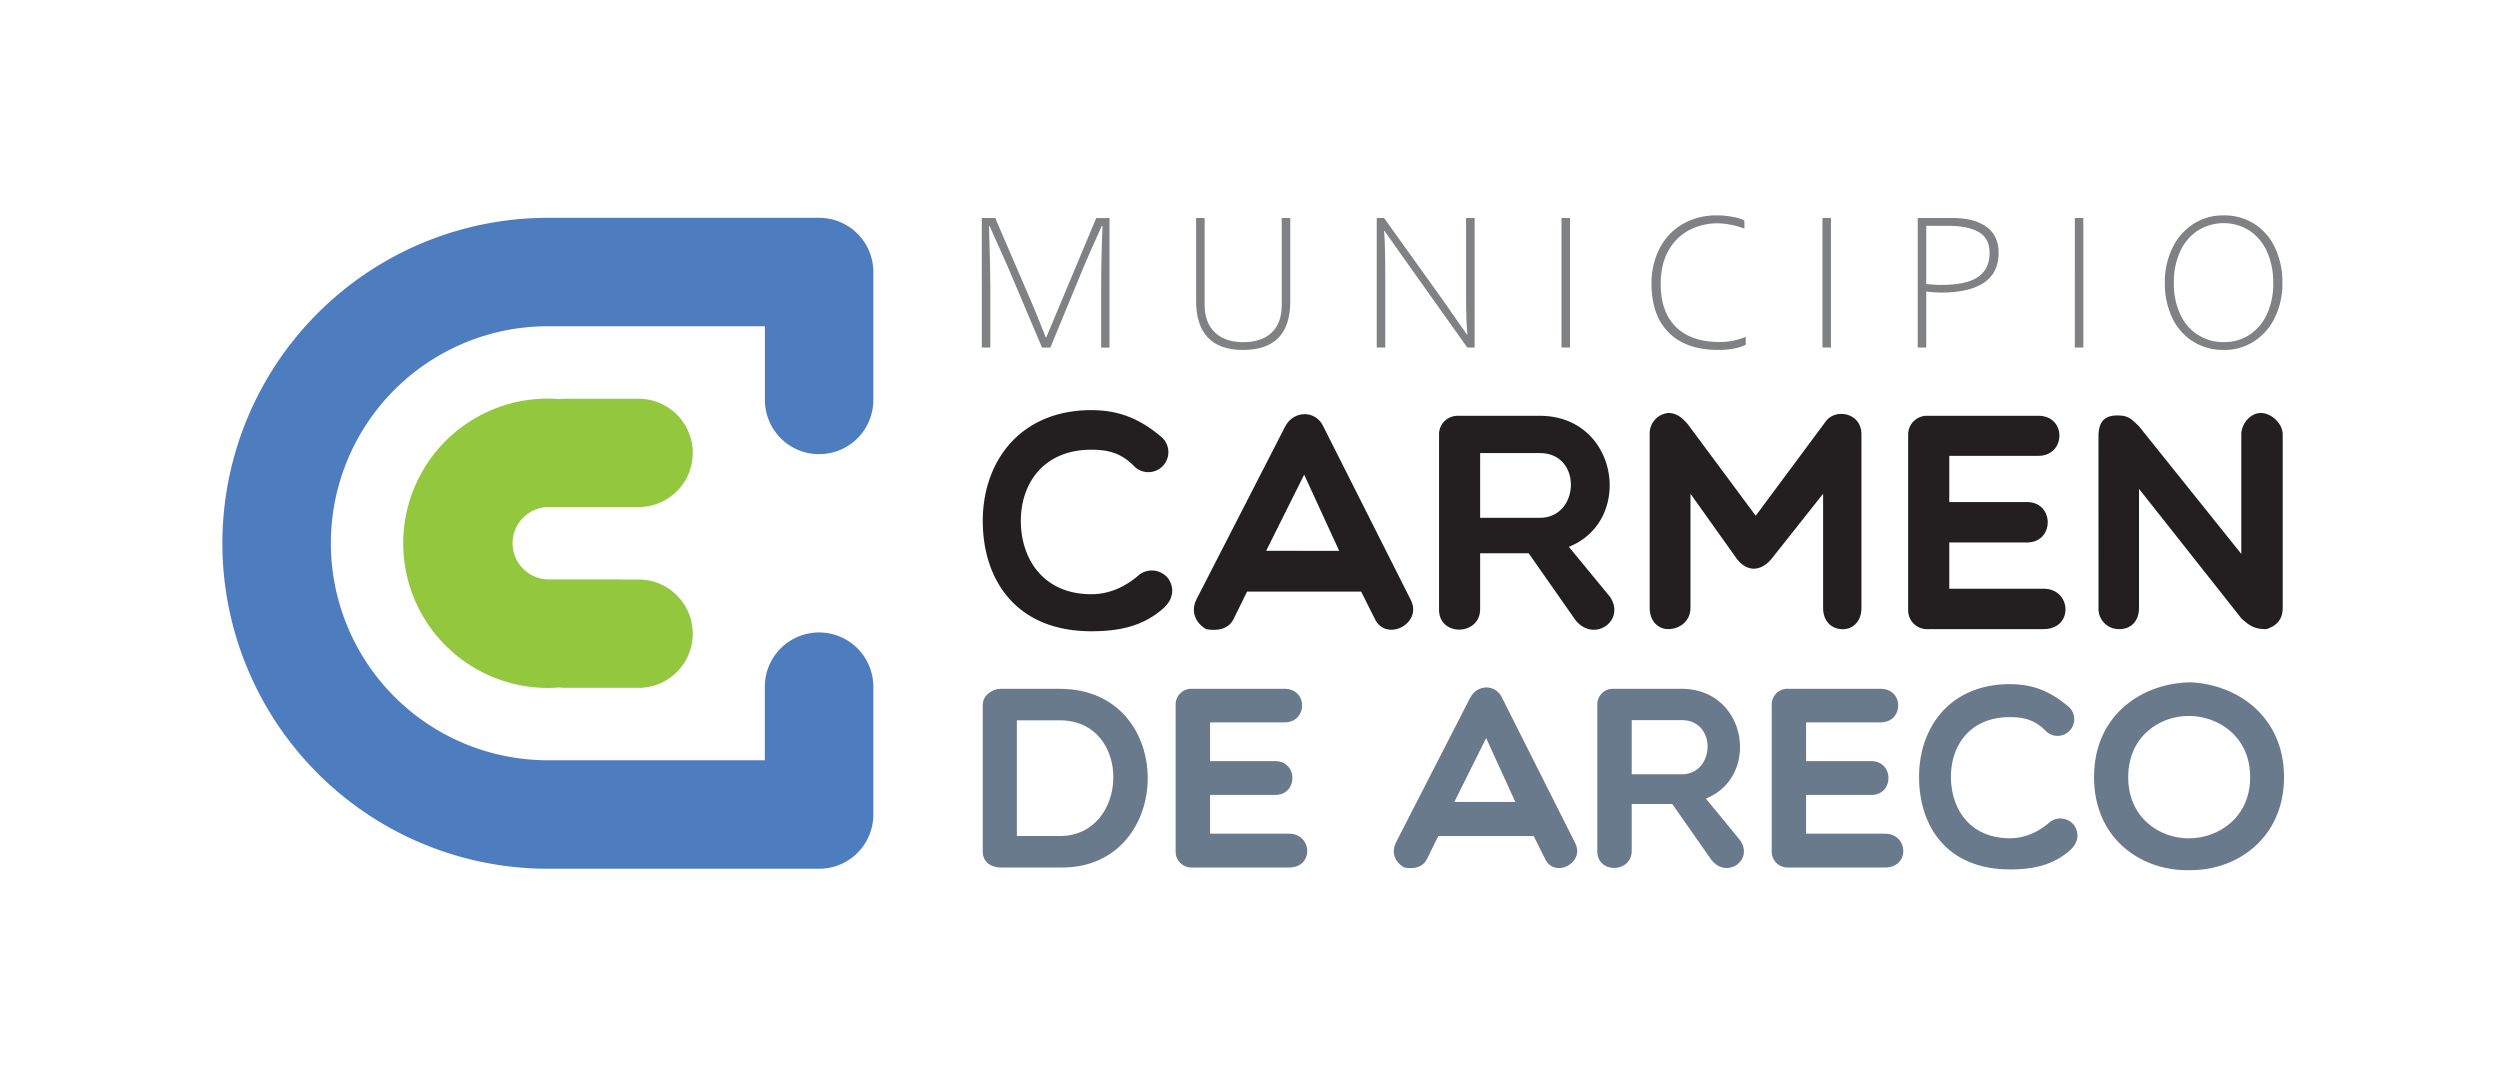 <?xml version="1.0" encoding="UTF-8"?> <svg xmlns="http://www.w3.org/2000/svg" id="Layer_1" data-name="Layer 1" viewBox="0 0 1200 522"><defs><style>.cls-1{fill:#4d7dbe;}.cls-2{fill:#92c73e;}.cls-3{fill:#231f20;}.cls-4{fill:#808184;}.cls-5{fill:#6a7a8d;}</style></defs><title>Logos_carmen</title><path class="cls-1" d="M393.2,218a26,26,0,0,0,26-26V130.56a26,26,0,0,0-26-26H263A156.25,156.25,0,0,0,106.74,260.77h0A156.25,156.25,0,0,0,263,417H393.2a26,26,0,0,0,26-26V329.62a26,26,0,0,0-52.08,0v35.31H263A104.17,104.17,0,0,1,158.82,260.76h0A104.16,104.16,0,0,1,263,156.6H367.16v35.31A26,26,0,0,0,393.2,218Z"></path><path class="cls-2" d="M263,243.4h34.72v0h8.8a26,26,0,0,0,26-26h0a26,26,0,0,0-26-26H271.62a25.79,25.79,0,0,0-2.94.18c-1.88-.16-3.77-.26-5.69-.26a69.44,69.44,0,0,0-69.44,69.44h0A69.44,69.44,0,0,0,263,330.21c1.88,0,3.74-.1,5.58-.25a25.61,25.61,0,0,0,3.05.2h34.89a26,26,0,0,0,0-52h-8.8v-.05H263a17.37,17.37,0,0,1,0-34.73Z"></path><path class="cls-3" d="M471.73,250c0-28.56,18-53.13,52.09-53.13,12.91,0,23.14,3.85,34,13.18A9.61,9.61,0,1,1,544.59,224c-6.08-6.37-12.32-8.14-20.77-8.14C501,215.85,490,232,490,250c0,18.35,10.84,35.22,33.84,35.22,8.45,0,16.32-3.4,23.14-9.47a10,10,0,0,1,13.65,1.78c2.38,3.25,3.57,8.73-1.63,13.91C548.6,301.09,536.13,303,523.82,303,487.91,303,471.73,278.59,471.73,250Z"></path><path class="cls-3" d="M579,302c-4.75-2.67-7.71-8-4.75-14.21l42.59-83c4-7.85,14.69-8.14,18.4,0l41.85,83c6.08,11.54-11.87,20.72-17.22,9.18l-6.52-13H598.59l-6.38,13C589.83,302,584.34,303,579,302Zm63.81-37.59L626,227.83l-18.25,36.56Z"></path><path class="cls-3" d="M710.47,292.36c0,12.87-19.73,13.32-19.73.29V208.59a8.86,8.86,0,0,1,8.9-9h39.47c37.69,0,45.41,50.31,13.95,62.89l19.74,24c7.71,11.39-7.72,22.34-16.62,11.1l-22.41-32h-23.3Zm0-43.81h28.64c19.29,0,20.48-31.07,0-31.07H710.47Z"></path><path class="cls-3" d="M811.43,237v54.75c0,6.52-5.34,10.22-10.68,10.22-4.75,0-8.9-3.7-8.9-10.22V208.45a9.85,9.85,0,0,1,8.9-10.21c4.3,0,6.83,2.51,9.35,5.32l32.64,44,33.84-45.58c4.89-6.07,16.91-3.7,16.91,6.51v83.31c0,6.52-4.15,10.22-8.9,10.22-5.34,0-9.5-3.7-9.5-10.22V237l-24.63,31.08c-5.34,6.51-12,6.51-16.91,0Z"></path><path class="cls-3" d="M925.11,302a9.05,9.05,0,0,1-9.2-9.18V208.74a9,9,0,0,1,9.2-9.17h53.27c13.66,0,13.36,19.24,0,19.24H935.65V241H973c13.21,0,13.21,19.38,0,19.38H935.65v22.2h45.26c13.5,0,14.54,19.39,0,19.39Z"></path><path class="cls-3" d="M1007.26,209.93c0-5.33,1.19-10.51,8.91-10.51,5.34,0,6.53,1.33,10.53,5.18l49.12,61.27V208.45c0-4.89,4.3-10.21,9.35-10.21,5.34,0,10.53,5.32,10.53,10.21v83.31c0,6.52-4,9-7.86,10.22-5.2,0-7.72-1.19-12-5.18l-49.12-62.16v57.12c0,6.52-4,10.22-9.35,10.22a9.76,9.76,0,0,1-10.09-10.22Z"></path><path class="cls-4" d="M477.7,104.64l18.71,43.43L502,162h.19l24-57.33h6.37v62.17h-4V138.07q0-13.95.65-29.62h-.37q-6.95,15.48-8.56,19.39l-16.11,39h-4l-16.52-39q-1.21-2.88-8.66-19.39h-.28q.64,19.77.65,29.62v28.74h-4.09V104.64Z"></path><path class="cls-4" d="M574.13,144.63v-40h4.09v41.71q0,8.42,4.87,13.16t13.62,4.74q8.84,0,13.68-4.58t4.84-13.32V104.64h4.1v40q0,23.34-22.72,23.34-11.26,0-16.87-6T574.13,144.63Z"></path><path class="cls-4" d="M664.36,104.64l28,39.11,11.73,16.78h.28q-.66-5.85-.65-19.25V104.64h4.1v62.17H704.3l-28.12-39.53-11.63-16.46h-.19q.55,5.87.56,21.81v34.18h-4.09V104.64Z"></path><path class="cls-4" d="M749.52,104.64h4.1v62.17h-4.1Z"></path><path class="cls-4" d="M792.72,136.26a36.23,36.23,0,0,1,4-17.23,28.37,28.37,0,0,1,11.1-11.56,32.52,32.52,0,0,1,16.41-4.09,39.19,39.19,0,0,1,7.61.75,18.71,18.71,0,0,1,5.47,1.72v3.9a38.59,38.59,0,0,0-12.71-2.55,29.19,29.19,0,0,0-13.87,3.3,24.18,24.18,0,0,0-9.91,9.86q-3.69,6.56-3.68,16,0,13.4,7.33,20.6t21.11,7.21a31.67,31.67,0,0,0,12.38-2.51v3.81a20.82,20.82,0,0,1-5.8,1.86,38.38,38.38,0,0,1-7.19.65q-15.54,0-23.87-8.23T792.72,136.26Z"></path><path class="cls-4" d="M874.77,104.64h4.09v62.17h-4.09Z"></path><path class="cls-4" d="M937.22,104.64q10.42,0,16.27,4.25t5.84,12.4q0,9.72-7.08,14.43t-20.48,4.72a64.16,64.16,0,0,1-7.16-.51v26.88h-4.1V104.64ZM955,121.47q0-7-5.07-10t-14.29-3.07H924.61v27.9q4.65.47,7.16.46,12.3,0,17.78-3.9T955,121.47Z"></path><path class="cls-4" d="M995.92,104.64H1000v62.17h-4.09Z"></path><path class="cls-4" d="M1039.12,135.75a37.41,37.41,0,0,1,3.61-16.65,28,28,0,0,1,10-11.55,26.17,26.17,0,0,1,14.57-4.17,26.66,26.66,0,0,1,14.91,4.17,27.22,27.22,0,0,1,9.87,11.5,38.72,38.72,0,0,1,3.47,16.7A37.24,37.24,0,0,1,1092,152.3a27.92,27.92,0,0,1-10,11.51,25.86,25.86,0,0,1-14.45,4.16,27.27,27.27,0,0,1-15.06-4.14,26.94,26.94,0,0,1-9.91-11.46A38.39,38.39,0,0,1,1039.12,135.75Zm52,0a34.84,34.84,0,0,0-3.17-15.42,23.31,23.31,0,0,0-8.58-9.86,23.21,23.21,0,0,0-24.09,0,23.43,23.43,0,0,0-8.64,9.86,34.7,34.7,0,0,0-3.18,15.42,34.33,34.33,0,0,0,3.21,15.46,22.5,22.5,0,0,0,20.85,13,22.23,22.23,0,0,0,11.91-3.3,23,23,0,0,0,8.52-9.74A34.74,34.74,0,0,0,1091.16,135.75Z"></path><path class="cls-5" d="M480.29,416.41c-4.1,0-8.57-2.23-8.57-7.68V338.31c0-4.46,4.47-7.68,8.57-7.68H508.7c56.71,0,55.47,85.78,1.12,85.78Zm7.81-70.66v55.54h20.6c33.51,0,35-55.54,0-55.54Z"></path><path class="cls-5" d="M572,416.41a7.57,7.57,0,0,1-7.69-7.68V338.31a7.49,7.49,0,0,1,7.69-7.68h44.55c11.41,0,11.16,16.11,0,16.11H580.82v18.6h31.27c11,0,11,16.24,0,16.24H580.82v18.59h37.85c11.29,0,12.16,16.24,0,16.24Z"></path><path class="cls-5" d="M674,416.41c-4-2.23-6.45-6.69-4-11.9L705.64,335c3.35-6.58,12.28-6.82,15.38,0l35,69.54c5.09,9.67-9.92,17.36-14.39,7.69l-5.46-10.91H690.38L685,412.2C683.05,416.41,678.47,417.28,674,416.41Zm53.35-31.49-14-30.62-15.26,30.62Z"></path><path class="cls-5" d="M783.22,408.35c0,10.79-16.51,11.16-16.51.25V338.19a7.42,7.42,0,0,1,7.45-7.56h33c31.51,0,38,42.15,11.66,52.68l16.5,20.09c6.45,9.54-6.45,18.71-13.89,9.29L802.7,385.92H783.22Zm0-36.69h23.95c16.13,0,17.12-26,0-26H783.22Z"></path><path class="cls-5" d="M858.12,416.41a7.57,7.57,0,0,1-7.69-7.68V338.31a7.49,7.49,0,0,1,7.69-7.68h44.55c11.41,0,11.16,16.11,0,16.11H866.93v18.6H898.2c11,0,11,16.24,0,16.24H866.93v18.59h37.85c11.29,0,12.16,16.24,0,16.24Z"></path><path class="cls-5" d="M921.15,372.9c0-23.93,15-44.51,43.55-44.51,10.8,0,19.36,3.23,28.42,11a8,8,0,1,1-11,11.65c-5.09-5.33-10.31-6.82-17.38-6.82-19.1,0-28.29,13.51-28.29,28.64,0,15.37,9.06,29.5,28.29,29.5,7.07,0,13.65-2.85,19.36-7.93A8.34,8.34,0,0,1,995.47,396c2,2.72,3,7.31-1.36,11.65-8.69,8.06-19.11,9.67-29.41,9.67C934.67,417.28,921.15,396.82,921.15,372.9Z"></path><path class="cls-5" d="M1051.91,417.65c-23,1-46.78-14.25-46.78-44.63s23.83-45.49,46.78-45.49c21.72,1.11,44.42,16.11,44.42,45.49S1073.63,417.65,1051.91,417.65Zm-1.37-74c-13.89,0-29,9.8-29,29.38s15.14,29.38,29,29.38c14.27,0,29.54-9.91,29.54-29.38S1064.81,343.64,1050.54,343.64Z"></path></svg> 